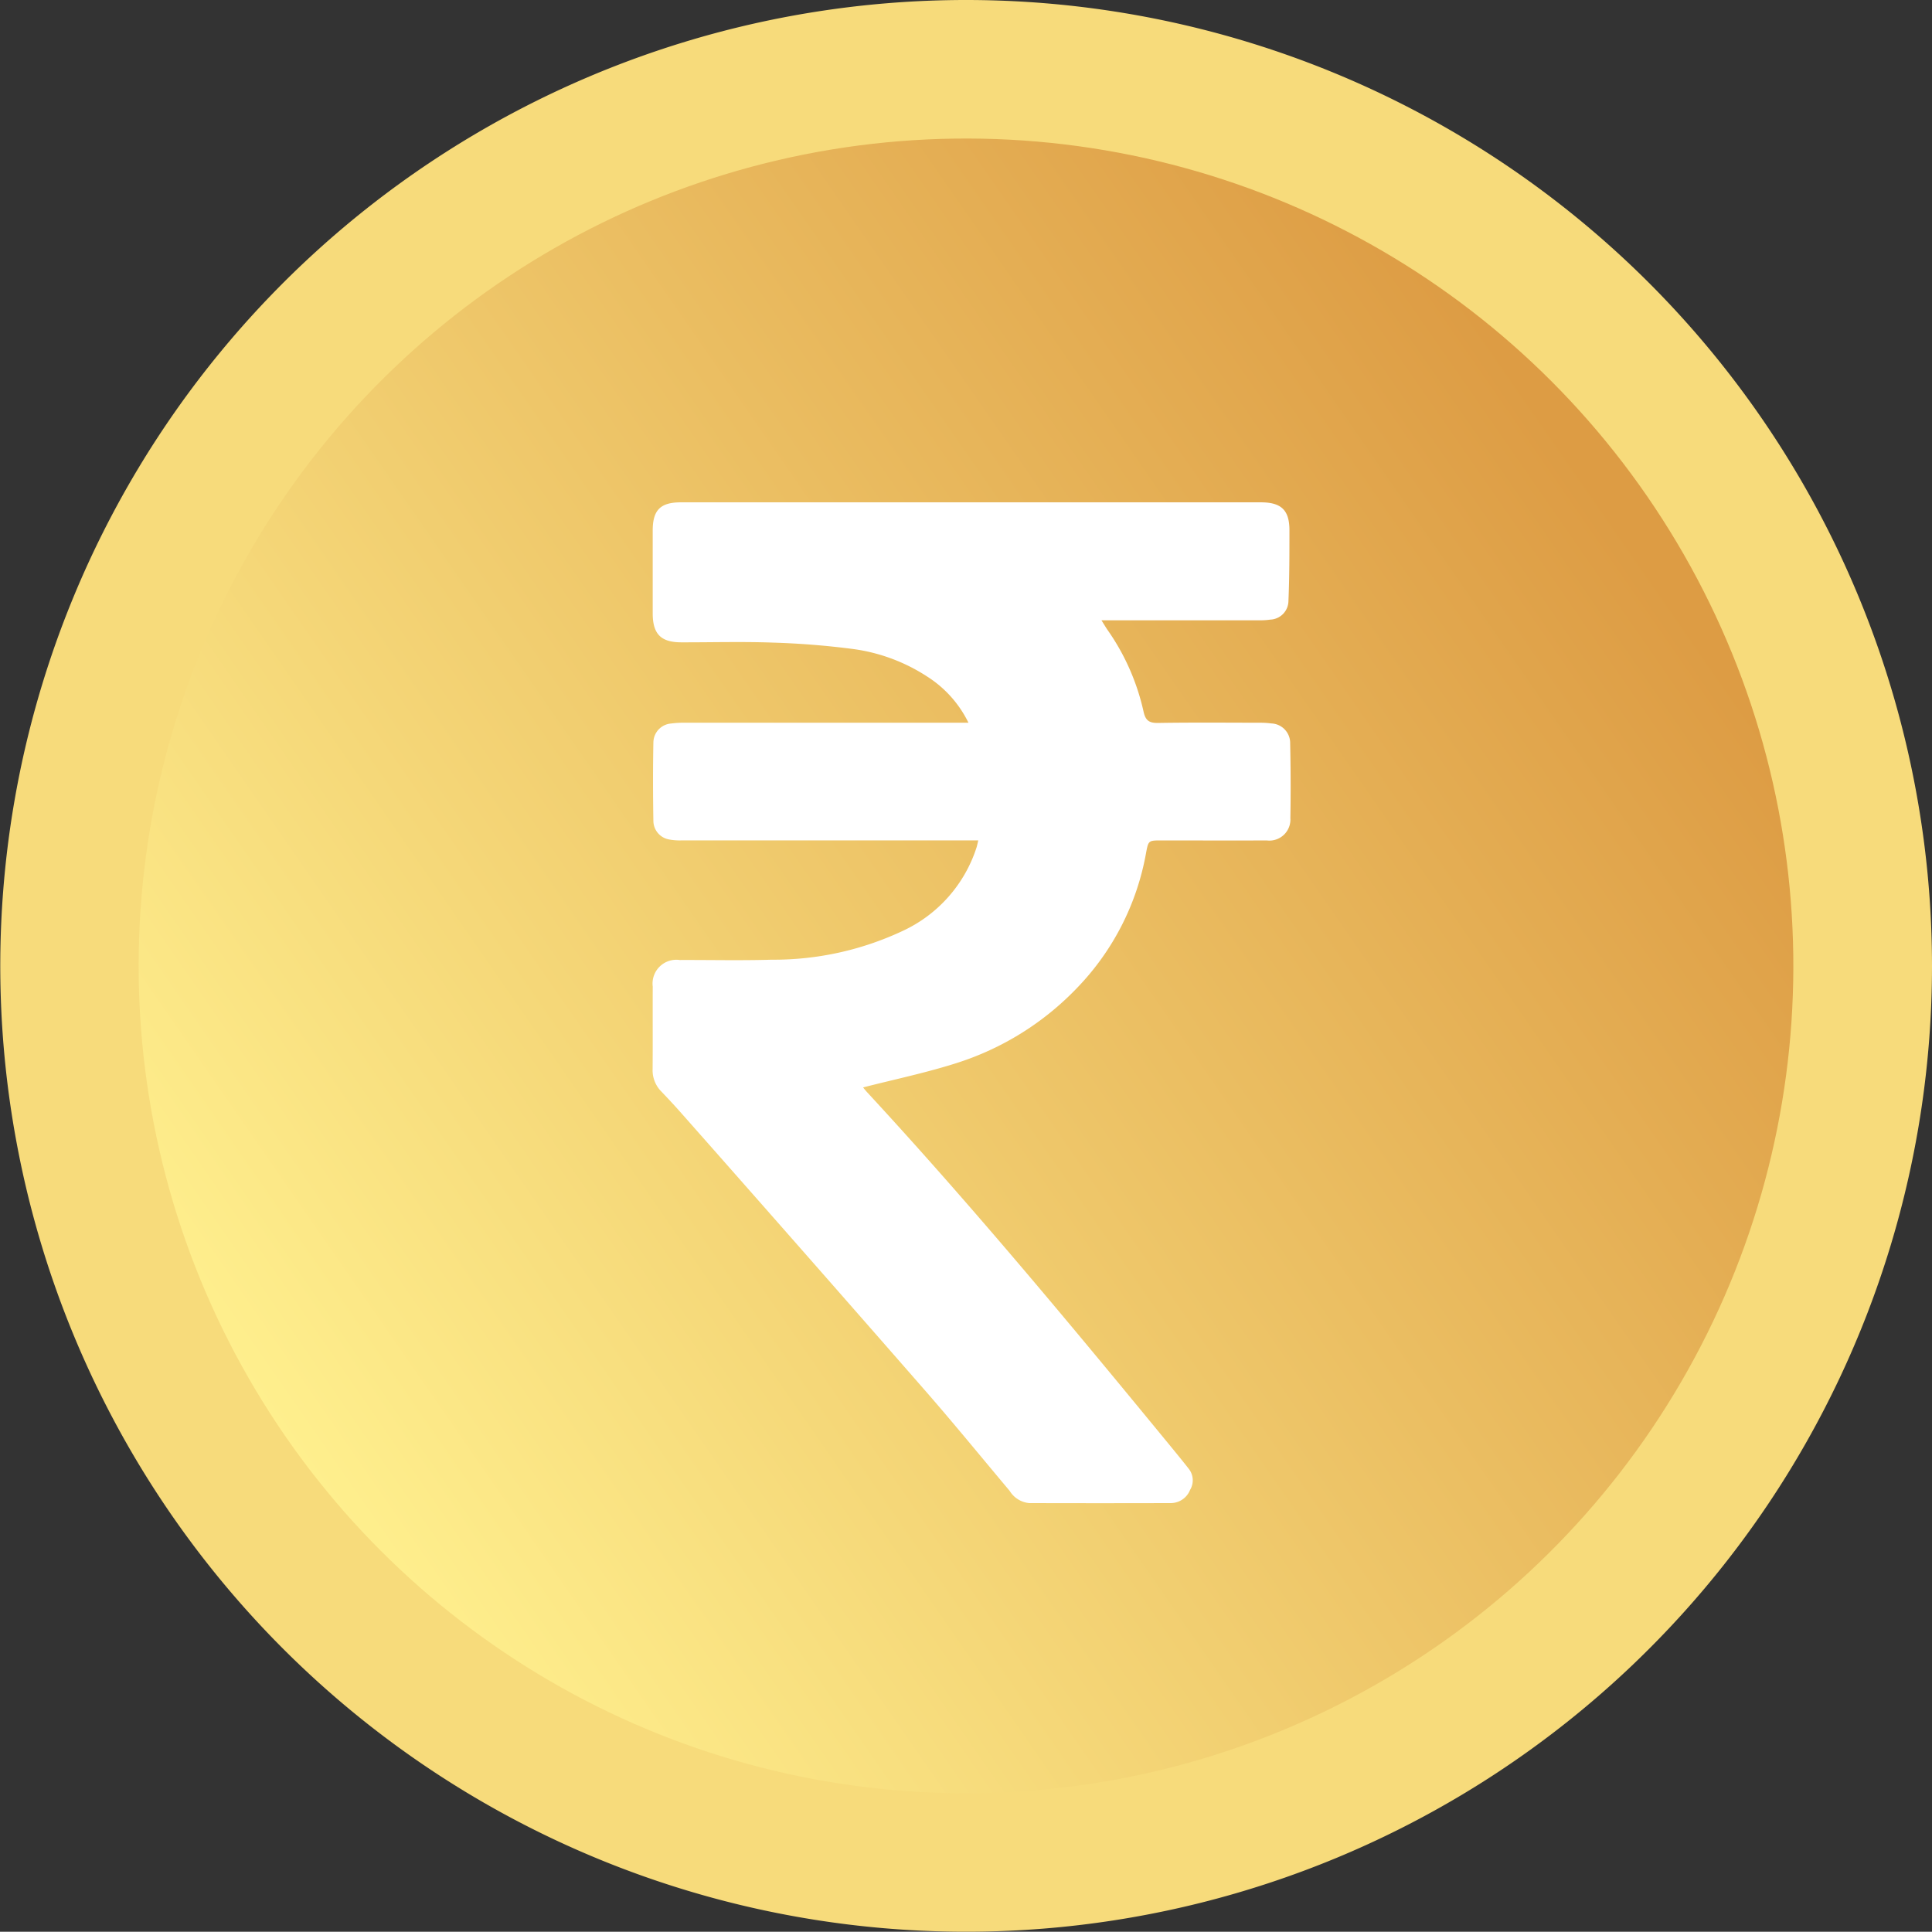 <svg xmlns="http://www.w3.org/2000/svg" xmlns:xlink="http://www.w3.org/1999/xlink" width="96.974" height="96.96" viewBox="0 0 96.974 96.96"><rect x="0" y="0" width="96.974" height="96.96" fill="#333333" stroke="none"/><defs><style>.a{fill:#f7db7b;fill-rule:evenodd;}.b{fill:url(#a);}.c{fill:#fff;}</style><linearGradient id="a" x1="0.176" y1="0.092" x2="0.748" y2="0.917" gradientUnits="objectBoundingBox"><stop offset="0" stop-color="#fff08e"/><stop offset="1" stop-color="#dd9c44"/></linearGradient></defs><g transform="translate(-495.073 -257.382)"><path class="a" d="M543.553,257.382a48.48,48.48,0,1,0,48.494,48.48A48.489,48.489,0,0,0,543.553,257.382Z" transform="translate(0 0)"/><circle class="b" cx="41.528" cy="41.528" r="41.528" transform="translate(501.905 347.264) rotate(-89.825)"/><g transform="translate(-506.881 -203.067)"><path class="c" d="M1051.057,502.632h-.522q-7.186,0-14.372,0a2.936,2.936,0,0,1-.613-.045.955.955,0,0,1-.8-.918c-.022-1.317-.026-2.634,0-3.951a.964.964,0,0,1,.9-.954,4.492,4.492,0,0,1,.615-.039q6.877,0,13.754,0h.545a5.715,5.715,0,0,0-2.074-2.319,9,9,0,0,0-3.711-1.38,40.51,40.51,0,0,0-4.052-.323c-1.522-.054-3.047-.01-4.571-.013-1.029,0-1.438-.414-1.44-1.452q0-2.08,0-4.159c0-1.031.389-1.416,1.413-1.416h29.115c1.023,0,1.434.393,1.432,1.407,0,1.179,0,2.36-.05,3.538a.95.95,0,0,1-.913.942,3.478,3.478,0,0,1-.532.034q-3.706,0-7.413,0h-.528c.139.22.225.369.323.509a11.442,11.442,0,0,1,1.791,4.078c.1.449.285.573.733.565,1.715-.028,3.432-.012,5.147-.01a4.03,4.03,0,0,1,.533.035.983.983,0,0,1,.945,1.005c.027,1.248.032,2.5.01,3.746a1.056,1.056,0,0,1-1.19,1.121c-1.757.009-3.514,0-5.271,0-.656,0-.664,0-.78.617a13.031,13.031,0,0,1-3.465,6.786,14.4,14.4,0,0,1-6.049,3.772c-1.534.49-3.12.819-4.692,1.223.029.034.115.146.211.25,5.275,5.708,10.234,11.686,15.164,17.689.322.392.643.785.957,1.184a.934.934,0,0,1,.081,1.079,1.043,1.043,0,0,1-.96.661q-3.562.01-7.124,0a1.291,1.291,0,0,1-.972-.614c-1.43-1.7-2.836-3.426-4.3-5.1q-6.041-6.913-12.121-13.791c-.344-.391-.7-.774-1.06-1.151a1.508,1.508,0,0,1-.44-1.112c.011-1.386,0-2.773.006-4.159a1.194,1.194,0,0,1,1.352-1.332c1.537-.006,3.076.032,4.612-.015a15.228,15.228,0,0,0,6.612-1.459,6.971,6.971,0,0,0,3.676-4.172C1051,502.888,1051.021,502.783,1051.057,502.632Z" transform="translate(0)"/></g></g></svg>